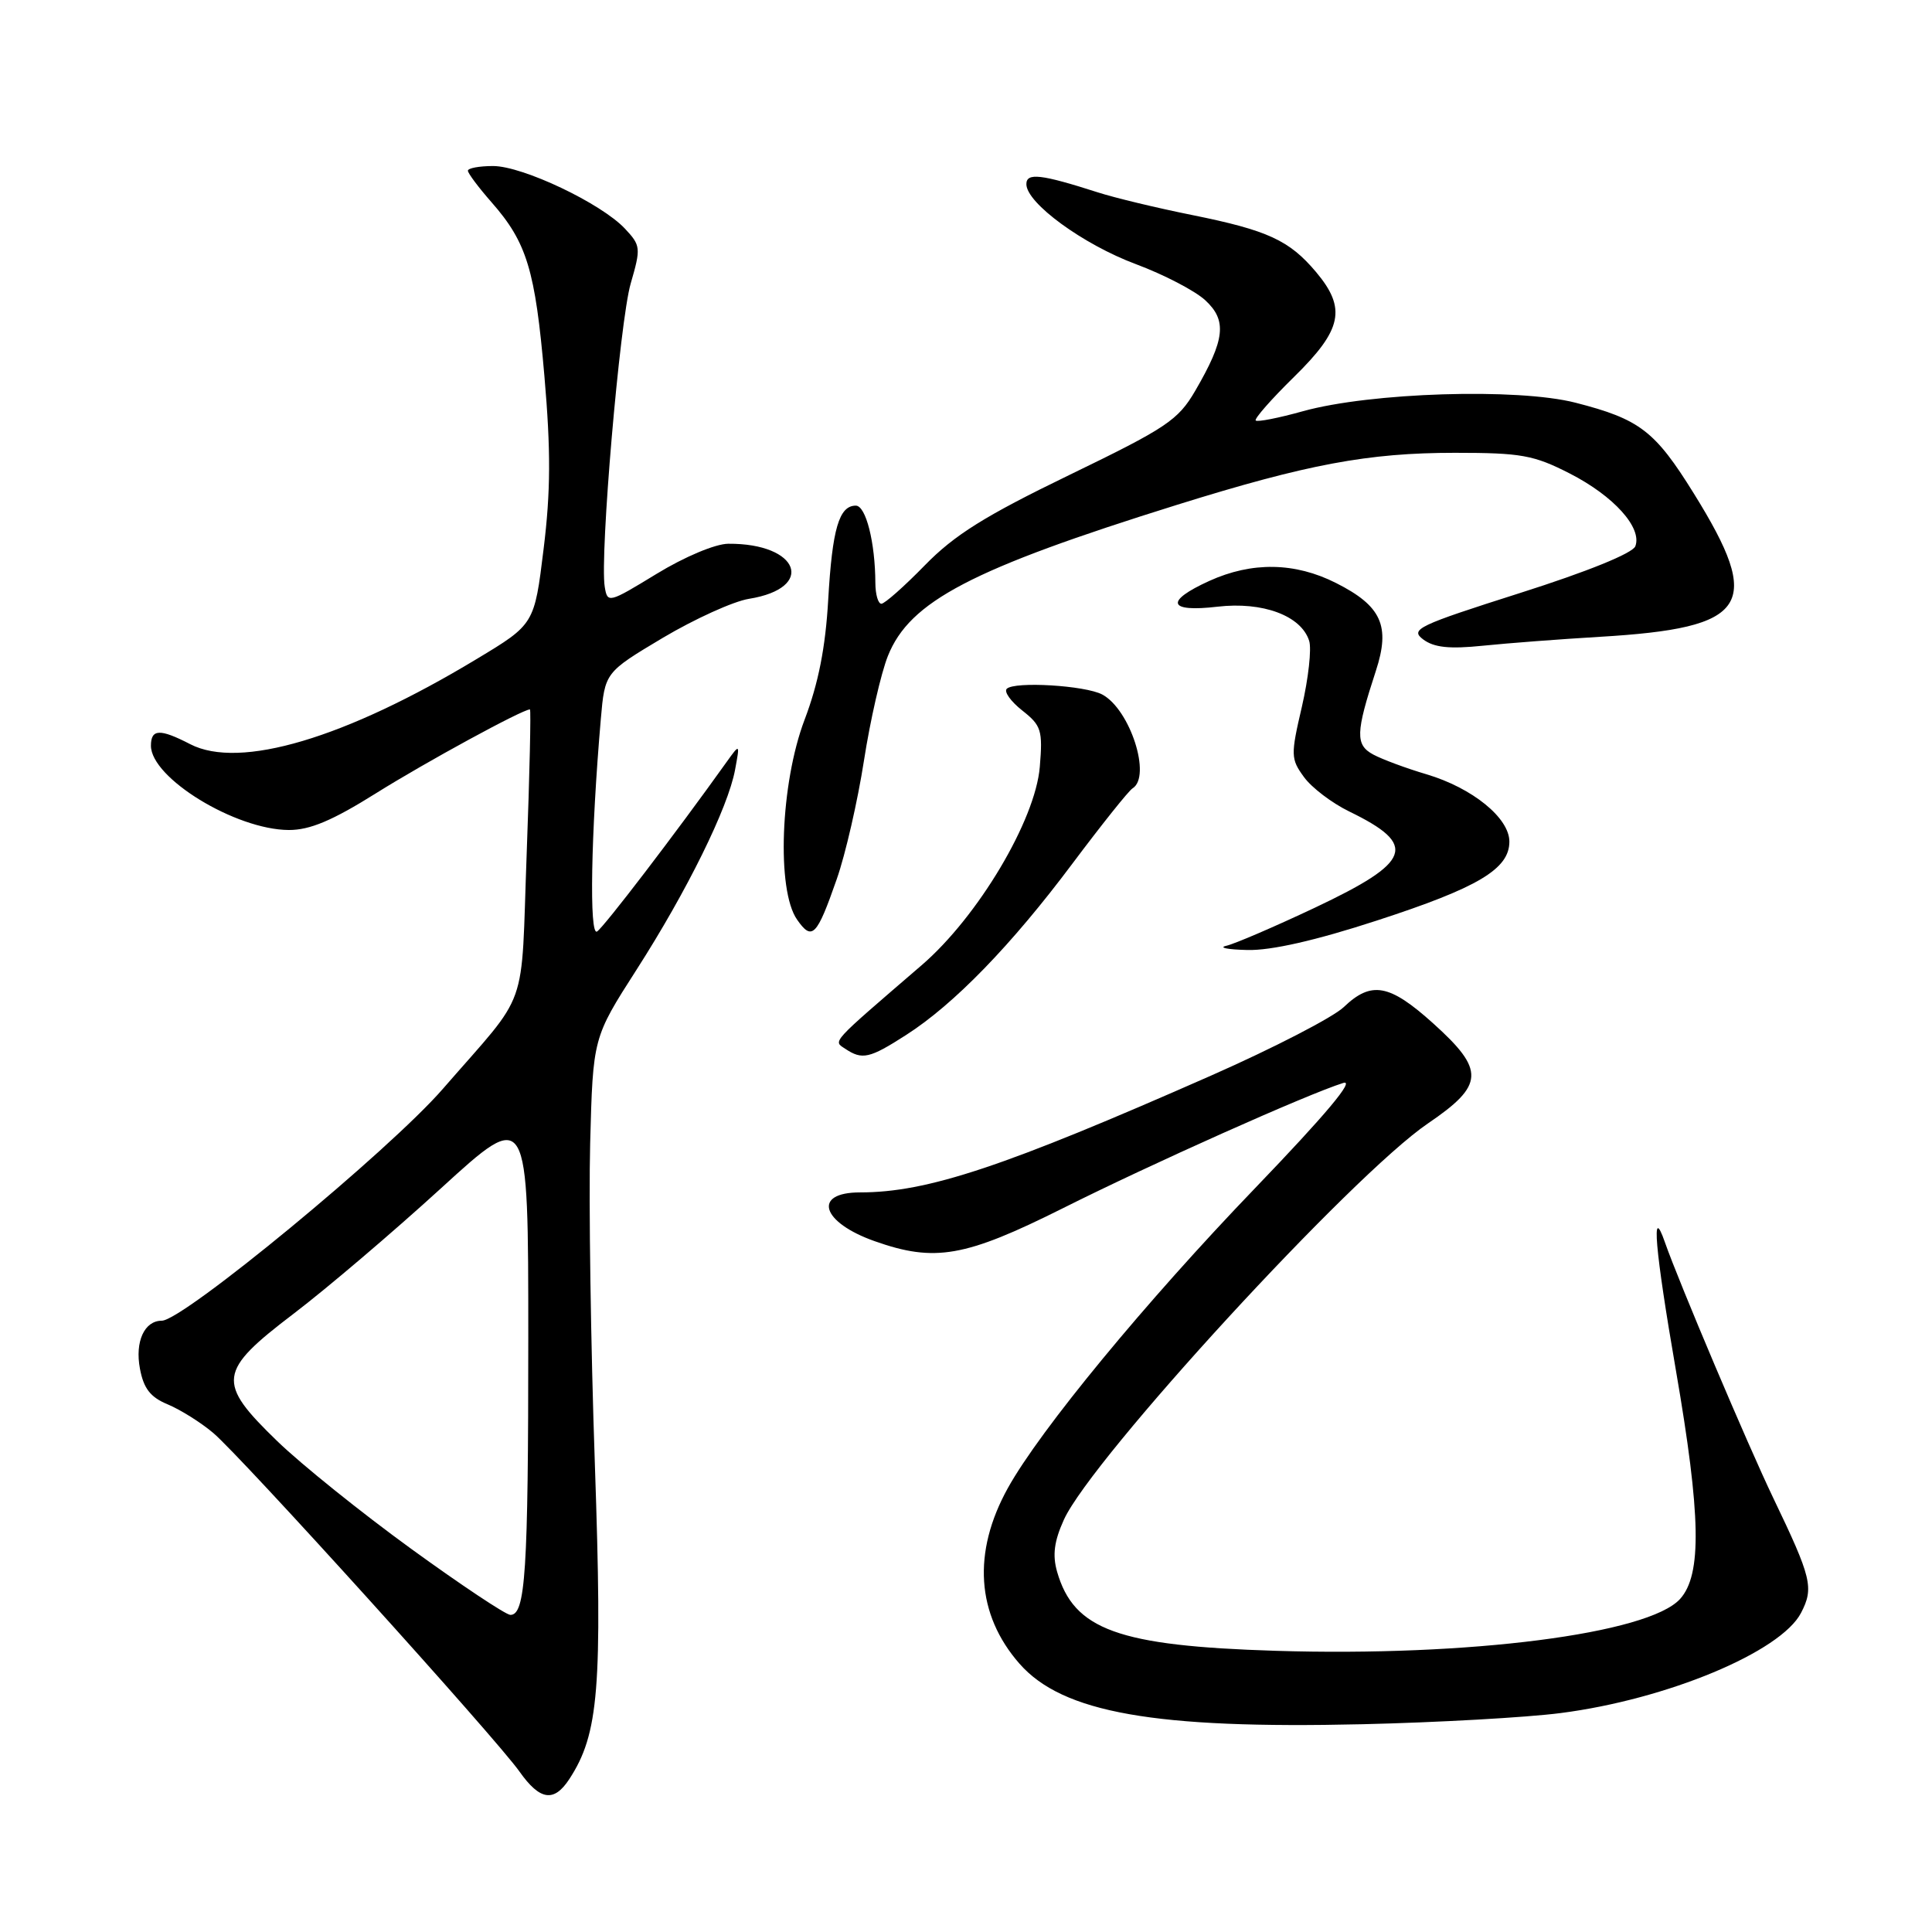 <?xml version="1.0" encoding="UTF-8" standalone="no"?>
<!DOCTYPE svg PUBLIC "-//W3C//DTD SVG 1.1//EN" "http://www.w3.org/Graphics/SVG/1.1/DTD/svg11.dtd" >
<svg xmlns="http://www.w3.org/2000/svg" xmlns:xlink="http://www.w3.org/1999/xlink" version="1.1" viewBox="0 0 256 256">
 <g >
 <path fill="currentColor"
d=" M 75.43 235.75 C 79.35 229.76 79.84 223.69 78.82 193.93 C 78.28 178.30 78.00 159.20 78.20 151.50 C 78.57 137.50 78.57 137.50 84.34 128.50 C 91.03 118.07 96.48 107.01 97.40 102.00 C 98.05 98.50 98.05 98.50 96.27 100.98 C 89.50 110.46 80.00 122.88 79.11 123.43 C 78.06 124.08 78.30 110.50 79.61 95.30 C 80.15 89.10 80.15 89.10 87.82 84.52 C 92.05 82.01 97.18 79.68 99.23 79.35 C 108.14 77.92 105.92 71.98 96.50 72.05 C 94.79 72.06 90.70 73.78 87.00 76.04 C 80.64 79.92 80.49 79.96 80.13 77.75 C 79.46 73.64 82.12 42.58 83.57 37.57 C 84.94 32.85 84.90 32.53 82.81 30.30 C 79.66 26.94 69.25 22.00 65.34 22.00 C 63.50 22.00 62.00 22.28 62.00 22.62 C 62.00 22.96 63.41 24.84 65.13 26.80 C 69.82 32.14 70.92 35.76 72.14 49.87 C 72.99 59.71 72.97 65.11 72.03 72.74 C 70.81 82.72 70.81 82.72 63.15 87.33 C 45.74 97.84 31.76 101.99 25.21 98.61 C 21.19 96.53 20.00 96.58 20.00 98.81 C 20.00 103.09 31.20 109.94 38.26 109.98 C 41.06 109.99 44.03 108.74 49.84 105.10 C 56.37 101.01 69.23 94.00 70.22 94.00 C 70.37 94.00 70.18 102.57 69.79 113.06 C 68.99 134.53 70.27 130.94 58.69 144.27 C 51.58 152.46 24.25 175.00 21.44 175.00 C 19.13 175.00 17.87 177.77 18.54 181.34 C 19.03 183.99 19.93 185.14 22.23 186.09 C 23.90 186.79 26.61 188.48 28.25 189.87 C 31.95 192.98 65.70 230.30 68.84 234.75 C 71.54 238.57 73.40 238.85 75.43 235.75 Z  M 206.79 226.99 C 220.88 225.18 235.97 218.89 238.65 213.71 C 240.37 210.39 240.05 209.08 234.97 198.50 C 231.59 191.46 222.43 169.83 220.61 164.61 C 218.75 159.26 219.29 165.54 222.07 181.60 C 225.38 200.78 225.53 208.65 222.62 211.87 C 218.43 216.49 194.64 219.54 169.00 218.74 C 148.16 218.09 142.28 215.96 140.07 208.26 C 139.44 206.05 139.68 204.22 140.97 201.37 C 144.66 193.25 179.19 155.66 189.21 148.86 C 196.70 143.77 196.80 141.81 189.89 135.59 C 184.10 130.38 181.71 129.95 178.05 133.45 C 176.65 134.79 168.75 138.87 160.50 142.51 C 132.97 154.65 122.90 158.00 113.95 158.00 C 107.62 158.00 108.82 161.97 115.92 164.47 C 123.87 167.28 127.89 166.57 140.77 160.13 C 152.45 154.27 173.27 144.97 177.98 143.50 C 179.62 142.98 175.68 147.68 166.32 157.42 C 151.82 172.49 137.80 189.50 133.55 197.17 C 128.82 205.70 129.37 213.93 135.09 220.45 C 140.80 226.95 153.01 229.11 180.50 228.47 C 190.40 228.24 202.23 227.58 206.79 226.99 Z  M 120.05 137.15 C 126.40 133.09 134.02 125.24 142.11 114.42 C 145.98 109.26 149.55 104.78 150.07 104.46 C 152.61 102.89 149.75 94.01 146.06 92.03 C 143.80 90.82 134.41 90.26 133.40 91.27 C 133.01 91.66 133.94 92.95 135.46 94.15 C 137.98 96.13 138.18 96.77 137.78 101.60 C 137.20 108.69 129.58 121.47 122.14 127.88 C 109.90 138.42 110.38 137.89 112.00 138.97 C 114.25 140.47 115.21 140.26 120.05 137.15 Z  M 182.43 121.98 C 195.85 117.62 200.00 115.15 200.00 111.52 C 200.00 108.38 195.10 104.41 189.03 102.60 C 186.35 101.81 183.18 100.63 181.98 99.99 C 179.57 98.70 179.62 97.12 182.31 88.89 C 184.26 82.94 183.06 80.29 177.03 77.25 C 171.59 74.50 165.90 74.41 160.25 76.97 C 154.29 79.68 154.76 81.16 161.32 80.39 C 167.32 79.69 172.41 81.58 173.47 84.91 C 173.81 85.97 173.37 89.89 172.51 93.63 C 171.01 100.06 171.03 100.56 172.78 102.96 C 173.79 104.36 176.50 106.42 178.79 107.53 C 187.91 111.97 187.11 114.18 174.24 120.27 C 168.88 122.80 163.60 125.07 162.50 125.32 C 161.40 125.57 162.66 125.82 165.29 125.88 C 168.43 125.96 174.34 124.62 182.43 121.98 Z  M 110.87 116.50 C 112.03 113.20 113.65 106.12 114.48 100.78 C 115.31 95.43 116.74 89.20 117.65 86.92 C 120.55 79.66 128.72 75.40 156.00 66.88 C 173.22 61.51 181.28 60.00 192.78 60.00 C 201.57 60.00 203.23 60.30 208.02 62.75 C 213.84 65.73 217.62 69.93 216.69 72.38 C 216.33 73.31 210.35 75.74 201.37 78.59 C 187.86 82.89 186.81 83.39 188.57 84.72 C 190.01 85.80 192.04 86.02 196.50 85.56 C 199.80 85.22 206.78 84.69 212.00 84.38 C 231.75 83.21 233.68 80.26 224.43 65.37 C 219.29 57.09 217.27 55.54 208.76 53.36 C 201.07 51.39 181.60 52.00 172.64 54.49 C 169.42 55.39 166.61 55.94 166.39 55.72 C 166.17 55.50 168.46 52.89 171.49 49.92 C 177.86 43.67 178.44 40.87 174.38 36.04 C 170.84 31.84 167.99 30.52 158.00 28.50 C 153.32 27.56 147.70 26.21 145.50 25.50 C 137.93 23.07 136.00 22.85 136.00 24.40 C 136.00 26.91 143.53 32.40 150.51 35.00 C 154.21 36.38 158.35 38.53 159.71 39.79 C 162.61 42.47 162.33 44.98 158.37 51.79 C 156.10 55.68 154.57 56.70 141.69 62.94 C 130.48 68.37 126.46 70.89 122.54 74.91 C 119.81 77.71 117.22 80.00 116.79 80.00 C 116.35 80.00 116.00 78.76 115.99 77.25 C 115.97 71.89 114.74 67.00 113.40 67.00 C 111.18 67.00 110.28 70.07 109.74 79.50 C 109.38 85.80 108.44 90.56 106.61 95.37 C 103.41 103.80 102.87 117.95 105.62 121.86 C 107.61 124.71 108.23 124.07 110.87 116.50 Z  M 54.50 205.24 C 47.90 200.45 39.91 194.03 36.75 190.97 C 28.66 183.14 28.84 181.73 38.95 174.04 C 43.32 170.71 52.10 163.24 58.45 157.44 C 70.00 146.89 70.00 146.89 70.00 177.32 C 70.00 208.27 69.63 214.02 67.62 213.98 C 67.01 213.96 61.10 210.03 54.50 205.24 Z "/>
</g>
</svg>